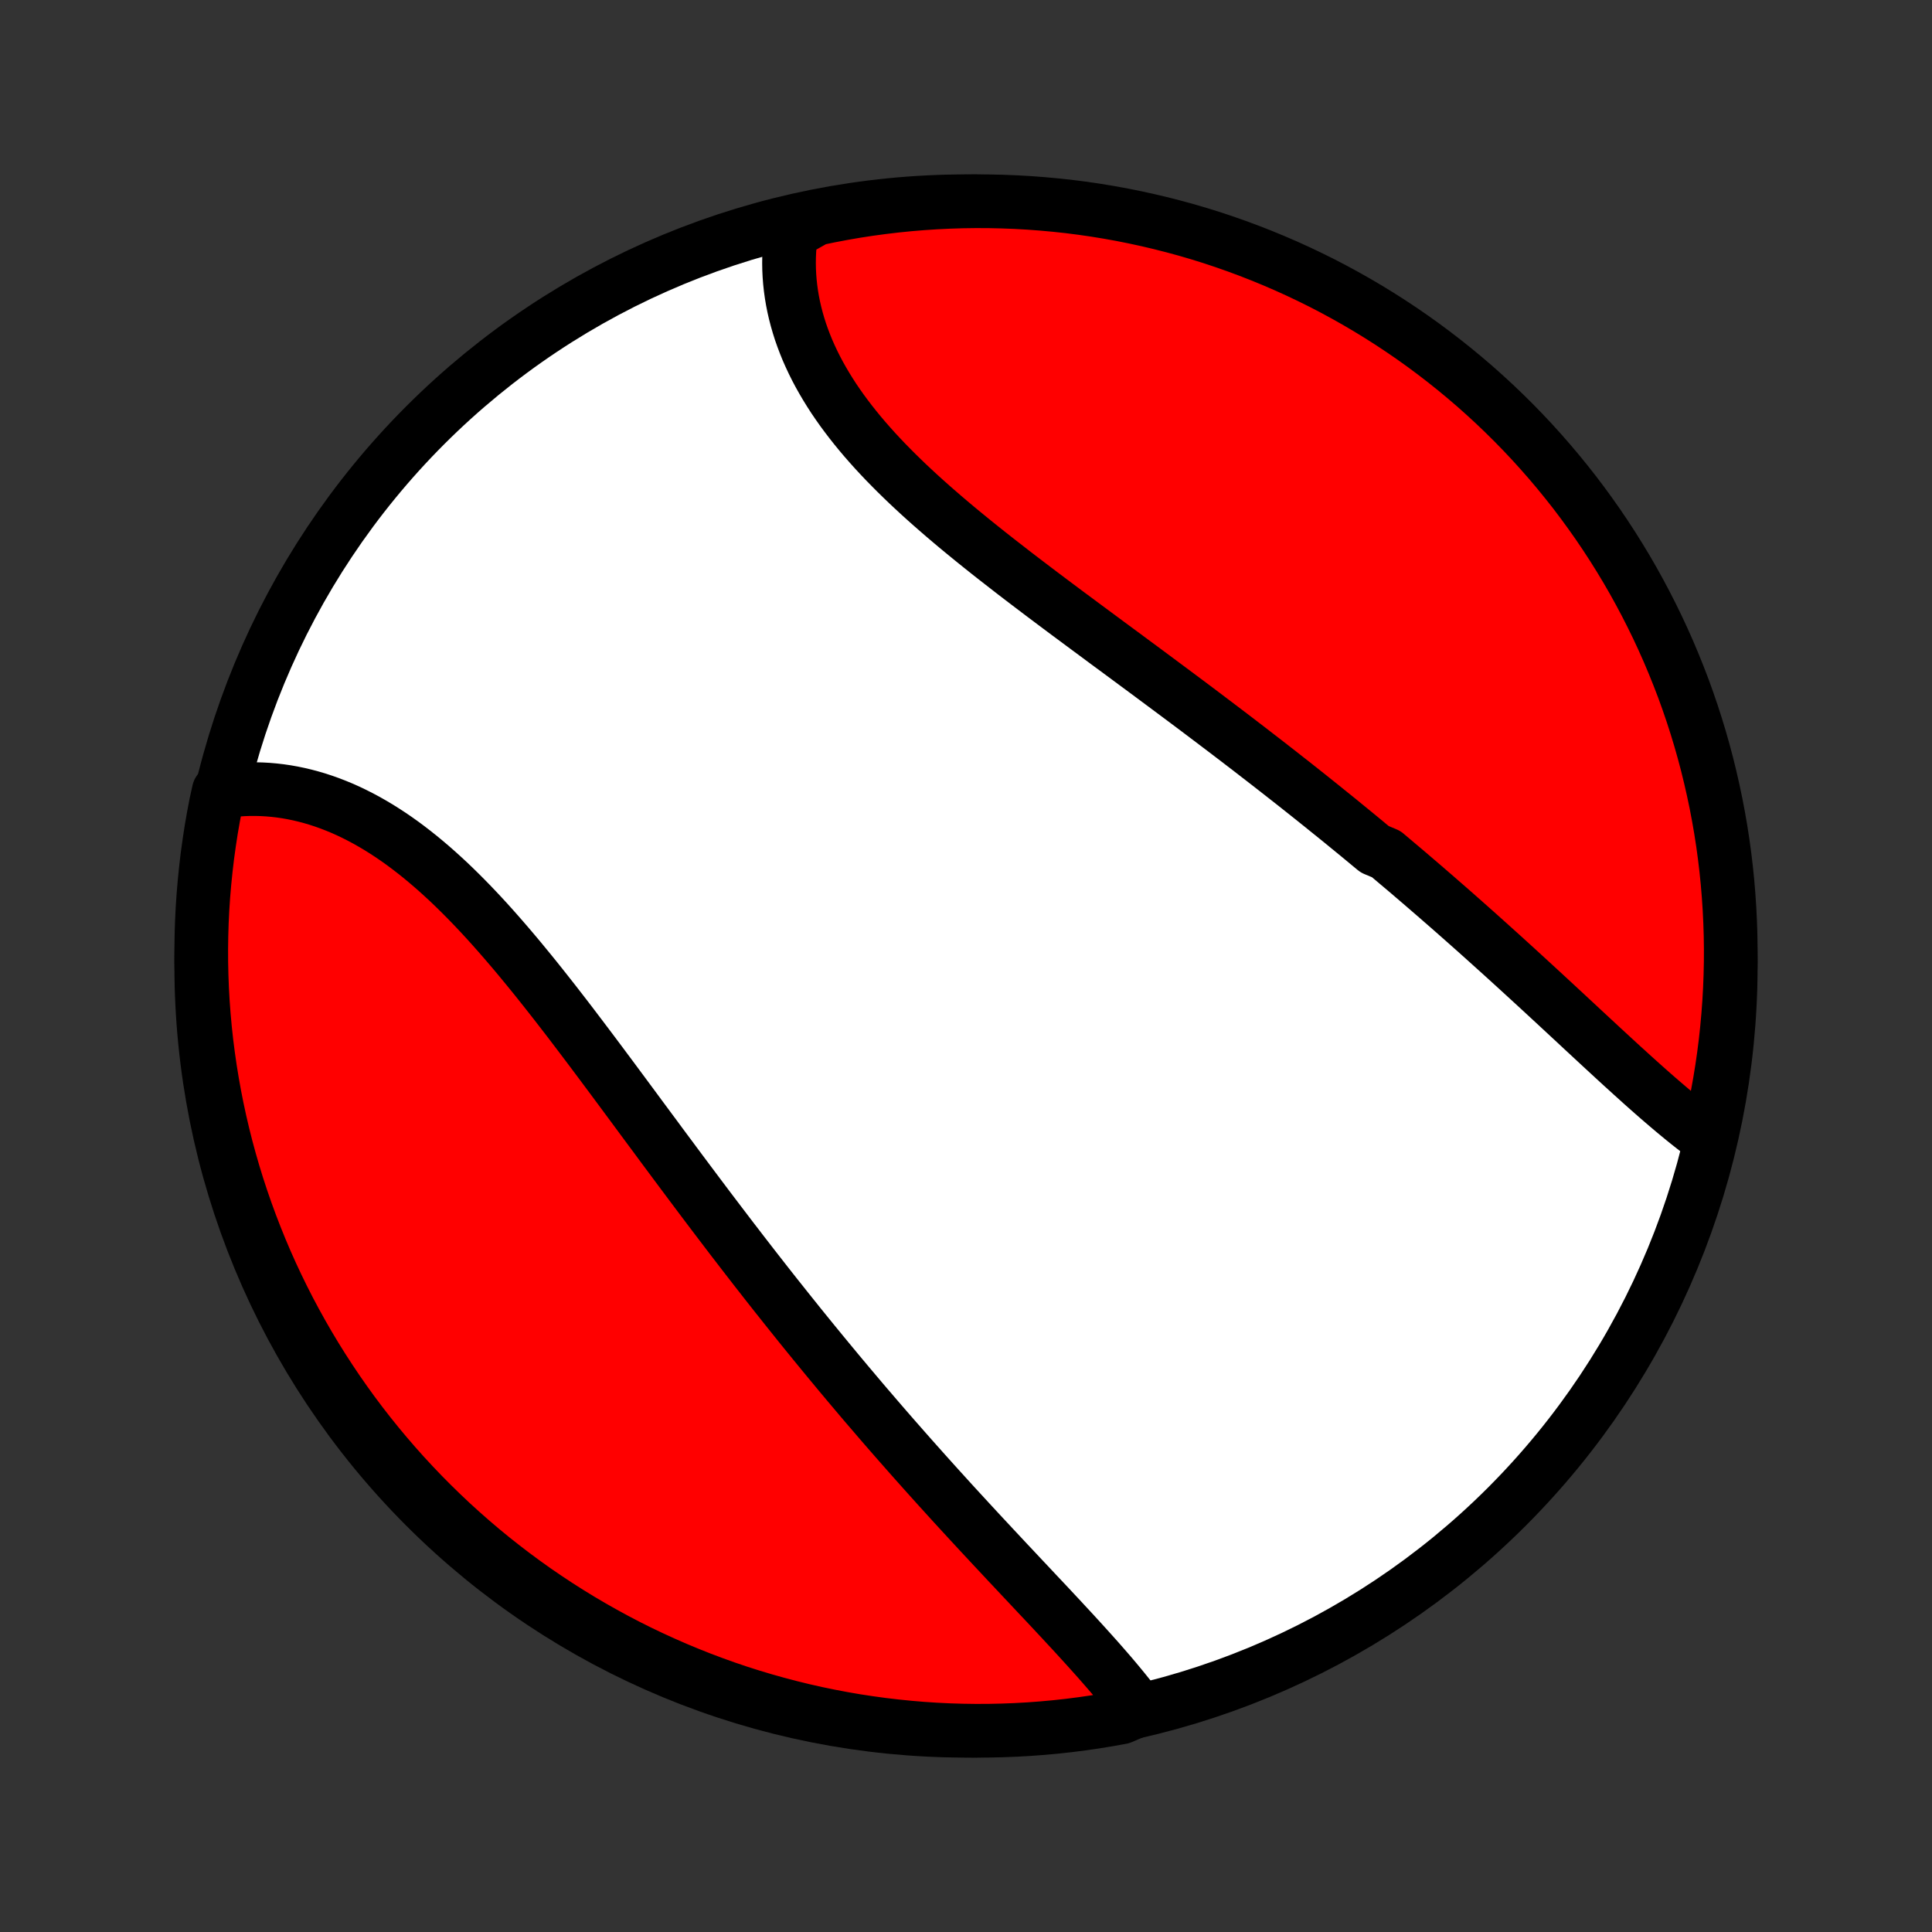 <?xml version="1.0" encoding="utf-8" standalone="no"?>
<!DOCTYPE svg PUBLIC "-//W3C//DTD SVG 1.1//EN"
  "http://www.w3.org/Graphics/SVG/1.1/DTD/svg11.dtd">
<!-- Created with matplotlib (http://matplotlib.org/) -->
<svg height="72pt" version="1.1" viewBox="0 0 72 72" width="72pt" xmlns="http://www.w3.org/2000/svg" xmlns:xlink="http://www.w3.org/1999/xlink">
 <rect x="0" y="0" width="72" height="72" fill="#333333" stroke="none"/>
 <defs>
  <style type="text/css">
*{stroke-linecap:butt;stroke-linejoin:round;}
  </style>
 </defs>
 <g id="figure_1">
  <g id="patch_1">
   <path d="
M0 72
L72 72
L72 0
L0 0
z
" style="fill:none;"/>
  </g>
  <g id="axes_1">
   <g id="PatchCollection_1">
    <defs>
     <path d="
M36 -7.5
C43.558 -7.5 50.808 -10.503 56.153 -15.848
C61.497 -21.192 64.5 -28.442 64.5 -36
C64.5 -43.558 61.497 -50.808 56.153 -56.153
C50.808 -61.497 43.558 -64.5 36 -64.5
C28.442 -64.5 21.192 -61.497 15.848 -56.153
C10.503 -50.808 7.5 -43.558 7.5 -36
C7.5 -28.442 10.503 -21.192 15.848 -15.848
C21.192 -10.503 28.442 -7.5 36 -7.5
z
" id="C0_0_a811fe30f3"/>
     <path d="
M63.669 -29.562
L63.482 -29.698
L63.296 -29.839
L63.109 -29.983
L62.923 -30.13
L62.736 -30.28
L62.549 -30.434
L62.361 -30.59
L62.174 -30.748
L61.986 -30.909
L61.798 -31.071
L61.609 -31.236
L61.42 -31.403
L61.231 -31.571
L61.042 -31.741
L60.852 -31.912
L60.662 -32.085
L60.471 -32.258
L60.28 -32.433
L60.089 -32.609
L59.897 -32.786
L59.705 -32.963
L59.513 -33.141
L59.32 -33.32
L59.127 -33.499
L58.933 -33.679
L58.739 -33.86
L58.545 -34.04
L58.35 -34.221
L58.155 -34.402
L57.959 -34.584
L57.763 -34.765
L57.566 -34.947
L57.37 -35.128
L57.172 -35.31
L56.974 -35.492
L56.776 -35.673
L56.578 -35.855
L56.378 -36.037
L56.179 -36.218
L55.979 -36.4
L55.778 -36.581
L55.577 -36.762
L55.376 -36.943
L55.174 -37.124
L54.972 -37.305
L54.769 -37.485
L54.565 -37.666
L54.361 -37.846
L54.157 -38.026
L53.952 -38.206
L53.746 -38.385
L53.54 -38.565
L53.333 -38.744
L53.126 -38.923
L52.918 -39.102
L52.71 -39.28
L52.501 -39.459
L52.291 -39.637
L52.08 -39.815
L51.869 -39.993
L51.658 -40.171
L51.232 -40.349
L51.018 -40.526
L50.804 -40.704
L50.589 -40.881
L50.373 -41.058
L50.156 -41.235
L49.939 -41.413
L49.72 -41.59
L49.501 -41.766
L49.282 -41.943
L49.061 -42.12
L48.84 -42.297
L48.617 -42.474
L48.394 -42.651
L48.17 -42.828
L47.945 -43.004
L47.72 -43.181
L47.493 -43.358
L47.266 -43.535
L47.037 -43.712
L46.808 -43.889
L46.578 -44.067
L46.347 -44.244
L46.115 -44.422
L45.883 -44.599
L45.649 -44.777
L45.414 -44.955
L45.179 -45.133
L44.943 -45.311
L44.706 -45.49
L44.468 -45.669
L44.229 -45.848
L43.989 -46.027
L43.749 -46.206
L43.507 -46.386
L43.265 -46.566
L43.023 -46.746
L42.779 -46.927
L42.535 -47.108
L42.29 -47.289
L42.044 -47.471
L41.798 -47.653
L41.551 -47.835
L41.304 -48.017
L41.057 -48.2
L40.809 -48.384
L40.56 -48.568
L40.312 -48.752
L40.063 -48.937
L39.813 -49.122
L39.564 -49.308
L39.315 -49.494
L39.066 -49.681
L38.817 -49.868
L38.569 -50.056
L38.32 -50.245
L38.072 -50.434
L37.825 -50.623
L37.579 -50.814
L37.333 -51.005
L37.088 -51.196
L36.844 -51.388
L36.602 -51.581
L36.36 -51.775
L36.12 -51.97
L35.882 -52.165
L35.645 -52.361
L35.411 -52.558
L35.178 -52.756
L34.948 -52.955
L34.72 -53.154
L34.494 -53.355
L34.272 -53.556
L34.052 -53.759
L33.835 -53.962
L33.622 -54.167
L33.411 -54.373
L33.205 -54.58
L33.002 -54.787
L32.804 -54.996
L32.609 -55.206
L32.419 -55.418
L32.233 -55.63
L32.052 -55.844
L31.876 -56.059
L31.705 -56.275
L31.539 -56.492
L31.378 -56.71
L31.223 -56.93
L31.073 -57.15
L30.93 -57.372
L30.792 -57.595
L30.66 -57.819
L30.534 -58.043
L30.414 -58.269
L30.301 -58.496
L30.194 -58.724
L30.093 -58.952
L30 -59.181
L29.913 -59.411
L29.832 -59.641
L29.759 -59.872
L29.692 -60.104
L29.632 -60.336
L29.579 -60.568
L29.533 -60.8
L29.494 -61.033
L29.462 -61.266
L29.437 -61.498
L29.419 -61.73
L29.408 -61.962
L29.404 -62.194
L29.407 -62.425
L29.417 -62.656
L29.435 -62.886
L29.459 -63.115
L29.49 -63.344
L29.936 -63.572
L30.423 -63.847
L30.912 -63.949
L31.402 -64.042
L31.893 -64.127
L32.386 -64.203
L32.88 -64.27
L33.375 -64.329
L33.871 -64.379
L34.367 -64.42
L34.864 -64.453
L35.361 -64.477
L35.858 -64.493
L36.356 -64.5
L36.853 -64.498
L37.35 -64.487
L37.847 -64.468
L38.343 -64.44
L38.838 -64.403
L39.333 -64.358
L39.826 -64.305
L40.318 -64.242
L40.809 -64.171
L41.299 -64.091
L41.787 -64.003
L42.273 -63.906
L42.757 -63.801
L43.239 -63.687
L43.719 -63.565
L44.197 -63.435
L44.672 -63.296
L45.145 -63.149
L45.614 -62.993
L46.081 -62.829
L46.545 -62.657
L47.005 -62.477
L47.462 -62.289
L47.916 -62.093
L48.366 -61.889
L48.812 -61.677
L49.255 -61.458
L49.693 -61.23
L50.127 -60.995
L50.557 -60.752
L50.982 -60.502
L51.403 -60.244
L51.819 -59.979
L52.231 -59.706
L52.637 -59.427
L53.038 -59.14
L53.434 -58.846
L53.825 -58.545
L54.211 -58.237
L54.59 -57.923
L54.965 -57.602
L55.333 -57.274
L55.696 -56.94
L56.052 -56.599
L56.403 -56.252
L56.747 -55.899
L57.085 -55.54
L57.416 -55.175
L57.741 -54.804
L58.059 -54.428
L58.371 -54.045
L58.676 -53.658
L58.973 -53.265
L59.264 -52.866
L59.548 -52.463
L59.825 -52.054
L60.094 -51.641
L60.356 -51.223
L60.611 -50.8
L60.858 -50.373
L61.097 -49.941
L61.329 -49.505
L61.553 -49.065
L61.77 -48.621
L61.978 -48.173
L62.179 -47.721
L62.371 -47.266
L62.556 -46.807
L62.733 -46.346
L62.901 -45.881
L63.061 -45.413
L63.213 -44.942
L63.357 -44.468
L63.492 -43.992
L63.619 -43.513
L63.737 -43.032
L63.847 -42.549
L63.949 -42.064
L64.042 -41.577
L64.127 -41.088
L64.203 -40.598
L64.27 -40.107
L64.329 -39.614
L64.379 -39.12
L64.42 -38.625
L64.453 -38.129
L64.477 -37.633
L64.493 -37.136
L64.5 -36.639
L64.498 -36.142
L64.487 -35.644
L64.468 -35.147
L64.44 -34.65
L64.403 -34.153
L64.358 -33.657
L64.305 -33.162
L64.242 -32.667
L64.171 -32.174
L64.091 -31.682
L64.003 -31.191
L63.906 -30.701
z
" id="C0_1_18f94cc8a9"/>
     <path d="
M42.453 -8.283
L42.314 -8.468
L42.171 -8.653
L42.025 -8.838
L41.875 -9.024
L41.723 -9.209
L41.568 -9.395
L41.41 -9.582
L41.249 -9.768
L41.086 -9.955
L40.922 -10.142
L40.755 -10.329
L40.586 -10.517
L40.416 -10.705
L40.244 -10.894
L40.071 -11.083
L39.897 -11.272
L39.721 -11.461
L39.545 -11.652
L39.367 -11.842
L39.189 -12.033
L39.01 -12.224
L38.83 -12.415
L38.649 -12.607
L38.468 -12.8
L38.287 -12.993
L38.105 -13.186
L37.923 -13.38
L37.741 -13.574
L37.558 -13.768
L37.376 -13.963
L37.193 -14.159
L37.01 -14.354
L36.827 -14.551
L36.644 -14.747
L36.461 -14.944
L36.278 -15.142
L36.095 -15.34
L35.912 -15.539
L35.729 -15.738
L35.546 -15.937
L35.364 -16.137
L35.182 -16.338
L34.999 -16.539
L34.818 -16.74
L34.636 -16.942
L34.454 -17.145
L34.273 -17.348
L34.092 -17.551
L33.911 -17.755
L33.73 -17.96
L33.55 -18.165
L33.369 -18.371
L33.189 -18.577
L33.009 -18.784
L32.829 -18.992
L32.65 -19.2
L32.471 -19.409
L32.291 -19.618
L32.112 -19.828
L31.934 -20.039
L31.755 -20.251
L31.576 -20.463
L31.398 -20.676
L31.22 -20.889
L31.042 -21.104
L30.864 -21.319
L30.686 -21.535
L30.509 -21.751
L30.331 -21.968
L30.153 -22.187
L29.976 -22.405
L29.798 -22.625
L29.621 -22.846
L29.444 -23.067
L29.266 -23.29
L29.089 -23.513
L28.911 -23.736
L28.734 -23.961
L28.556 -24.187
L28.379 -24.414
L28.201 -24.641
L28.024 -24.869
L27.846 -25.099
L27.668 -25.329
L27.491 -25.56
L27.312 -25.792
L27.134 -26.025
L26.956 -26.259
L26.778 -26.493
L26.599 -26.729
L26.42 -26.965
L26.241 -27.203
L26.062 -27.441
L25.883 -27.68
L25.703 -27.92
L25.523 -28.161
L25.343 -28.402
L25.162 -28.645
L24.982 -28.888
L24.8 -29.132
L24.619 -29.376
L24.438 -29.622
L24.256 -29.867
L24.073 -30.114
L23.89 -30.361
L23.707 -30.609
L23.524 -30.857
L23.34 -31.105
L23.156 -31.354
L22.971 -31.603
L22.786 -31.853
L22.6 -32.102
L22.414 -32.352
L22.227 -32.602
L22.04 -32.852
L21.852 -33.101
L21.664 -33.35
L21.475 -33.599
L21.286 -33.848
L21.096 -34.096
L20.905 -34.343
L20.714 -34.59
L20.522 -34.835
L20.329 -35.08
L20.136 -35.323
L19.942 -35.566
L19.747 -35.806
L19.551 -36.045
L19.355 -36.283
L19.157 -36.519
L18.959 -36.752
L18.76 -36.983
L18.56 -37.212
L18.359 -37.439
L18.157 -37.663
L17.954 -37.884
L17.75 -38.101
L17.545 -38.316
L17.339 -38.527
L17.131 -38.735
L16.923 -38.939
L16.714 -39.139
L16.503 -39.334
L16.291 -39.526
L16.078 -39.713
L15.864 -39.895
L15.649 -40.073
L15.433 -40.245
L15.215 -40.413
L14.997 -40.575
L14.777 -40.732
L14.556 -40.883
L14.334 -41.028
L14.111 -41.168
L13.887 -41.301
L13.662 -41.429
L13.436 -41.55
L13.209 -41.665
L12.982 -41.774
L12.754 -41.876
L12.524 -41.971
L12.295 -42.06
L12.065 -42.142
L11.834 -42.218
L11.603 -42.286
L11.371 -42.348
L11.14 -42.403
L10.908 -42.451
L10.677 -42.492
L10.445 -42.526
L10.213 -42.553
L9.982 -42.573
L9.751 -42.586
L9.52 -42.592
L9.29 -42.591
L9.061 -42.583
L8.832 -42.567
L8.605 -42.545
L8.151 -42.516
L8.05 -42.059
L7.957 -41.572
L7.872 -41.083
L7.797 -40.593
L7.729 -40.101
L7.671 -39.608
L7.621 -39.114
L7.579 -38.619
L7.546 -38.124
L7.522 -37.627
L7.507 -37.131
L7.5 -36.633
L7.502 -36.136
L7.513 -35.639
L7.532 -35.141
L7.56 -34.644
L7.597 -34.148
L7.642 -33.652
L7.696 -33.156
L7.759 -32.662
L7.83 -32.168
L7.91 -31.676
L7.998 -31.185
L8.095 -30.695
L8.2 -30.208
L8.314 -29.721
L8.436 -29.237
L8.567 -28.755
L8.706 -28.275
L8.853 -27.798
L9.009 -27.323
L9.173 -26.85
L9.345 -26.38
L9.525 -25.914
L9.713 -25.45
L9.909 -24.989
L10.113 -24.532
L10.325 -24.079
L10.545 -23.629
L10.772 -23.183
L11.008 -22.74
L11.251 -22.302
L11.501 -21.868
L11.759 -21.438
L12.024 -21.013
L12.297 -20.592
L12.576 -20.176
L12.863 -19.765
L13.157 -19.358
L13.458 -18.957
L13.766 -18.561
L14.081 -18.17
L14.402 -17.785
L14.73 -17.405
L15.064 -17.031
L15.405 -16.663
L15.752 -16.3
L16.105 -15.944
L16.464 -15.594
L16.829 -15.249
L17.2 -14.912
L17.577 -14.58
L17.959 -14.255
L18.347 -13.937
L18.74 -13.626
L19.138 -13.321
L19.542 -13.023
L19.95 -12.732
L20.364 -12.449
L20.782 -12.172
L21.205 -11.903
L21.632 -11.641
L22.064 -11.387
L22.5 -11.14
L22.94 -10.9
L23.384 -10.668
L23.832 -10.444
L24.284 -10.228
L24.739 -10.02
L25.198 -9.819
L25.66 -9.627
L26.125 -9.442
L26.593 -9.266
L27.064 -9.097
L27.537 -8.937
L28.014 -8.785
L28.492 -8.642
L28.973 -8.507
L29.456 -8.38
L29.942 -8.261
L30.428 -8.151
L30.917 -8.05
L31.407 -7.957
L31.899 -7.872
L32.392 -7.797
L32.886 -7.729
L33.381 -7.671
L33.876 -7.621
L34.373 -7.579
L34.869 -7.546
L35.367 -7.522
L35.864 -7.507
L36.361 -7.5
L36.859 -7.502
L37.356 -7.513
L37.852 -7.532
L38.348 -7.56
L38.844 -7.597
L39.338 -7.642
L39.832 -7.696
L40.324 -7.759
L40.815 -7.83
L41.304 -7.91
L41.792 -7.998
z
" id="C0_2_2c2476a190"/>
    </defs>
    <g clip-path="url(#p1bffca34e9)">
     <use style="fill:#ffffff;stroke:#000000;stroke-width:2.0;" x="0.0" xlink:href="#C0_0_a811fe30f3" y="72.0"/>
    </g>
    <g clip-path="url(#p1bffca34e9)">
     <use style="fill:#ff0000;stroke:#000000;stroke-width:2.0;" x="0.0" xlink:href="#C0_1_18f94cc8a9" y="72.0"/>
    </g>
    <g clip-path="url(#p1bffca34e9)">
     <use style="fill:#ff0000;stroke:#000000;stroke-width:2.0;" x="0.0" xlink:href="#C0_2_2c2476a190" y="72.0"/>
    </g>
   </g>
  </g>
 </g>
 <defs>
  <clipPath id="p1bffca34e9">
   <rect height="72.0" width="72.0" x="0.0" y="0.0"/>
  </clipPath>
 </defs>
</svg>
